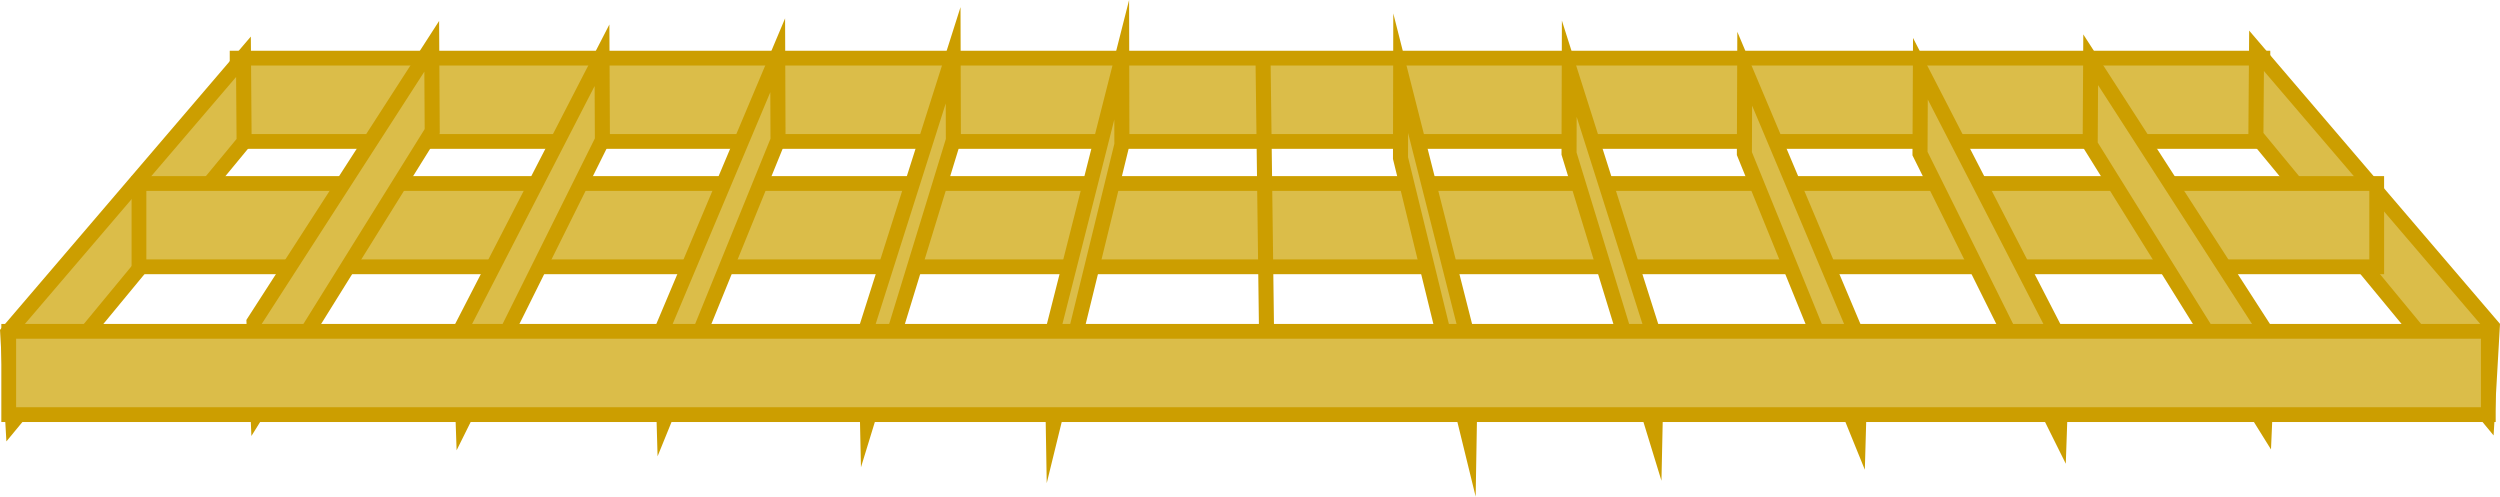 <svg version="1.1" xmlns="http://www.w3.org/2000/svg" xmlns:xlink="http://www.w3.org/1999/xlink" width="279.113" height="55.44" viewBox="0,0,279.113,55.44"><g transform="translate(-100.443,-152.951)"><g data-paper-data="{&quot;isPaintingLayer&quot;:true}" fill="#dbbd49" fill-rule="nonzero" stroke="#cc9e00" stroke-width="none" stroke-linecap="none" stroke-linejoin="miter" stroke-miterlimit="10" stroke-dasharray="" stroke-dashoffset="0" font-family="none" font-weight="none" font-size="none" text-anchor="none" style="mix-blend-mode: normal"><g><path d="M126.917,159.442h226.167v9.3h-226.167z" data-paper-data="{&quot;origPos&quot;:null}" id="ID0.6252888571470976" stroke-width="1.649" stroke-linecap="butt"/><path d="M378.126,199.377l-25.823,-31.279l0.072,-9.476l26.323,30.779z" data-paper-data="{&quot;origPos&quot;:null,&quot;origRot&quot;:0,&quot;index&quot;:null}" id="ID0.6252888571470976" stroke-width="1.681" stroke-linecap="butt"/><path d="M101.302,190.068l26.323,-30.779l0.072,9.476l-25.823,31.279z" data-paper-data="{&quot;origPos&quot;:null,&quot;origRot&quot;:0}" id="ID0.6252888571470976" stroke-width="1.681" stroke-linecap="butt"/><path d="M115.958,173.438h249.833v9.3h-249.833z" data-paper-data="{&quot;origPos&quot;:null}" id="ID0.6252888571470976" stroke-width="1.649" stroke-linecap="butt"/><path d="M241.458,159.807l0.5,39" data-paper-data="{&quot;origPos&quot;:null}" stroke-width="1.681" stroke-linecap="round"/><g data-paper-data="{&quot;origPos&quot;:null}" stroke-width="1.681" stroke-linecap="butt"><path d="M353.266,200.377l-19.464,-31.279l0.055,-9.476l19.841,30.779z" data-paper-data="{&quot;origPos&quot;:null,&quot;origRot&quot;:0,&quot;index&quot;:null}" id="ID0.6252888571470976"/><path d="M330.353,201.377l-15.551,-31.279l0.044,-9.476l15.852,30.779z" data-paper-data="{&quot;origPos&quot;:null,&quot;origRot&quot;:0,&quot;index&quot;:null}" id="ID0.6252888571470976"/><path d="M307.916,201.377l-12.721,-31.279l0.036,-9.476l12.968,30.779z" data-paper-data="{&quot;origPos&quot;:null,&quot;origRot&quot;:0,&quot;index&quot;:null}" id="ID0.6252888571470976"/><path d="M285.207,201.377l-9.589,-31.279l0.027,-9.476l9.774,30.779z" data-paper-data="{&quot;origPos&quot;:null,&quot;origRot&quot;:0,&quot;index&quot;:null}" id="ID0.6252888571470976"/><path d="M264.463,201.877l-7.661,-31.279l0.021,-9.476l7.809,30.779z" data-paper-data="{&quot;origPos&quot;:null,&quot;origRot&quot;:0,&quot;index&quot;:null}" id="ID0.6252888571470976"/></g><g data-paper-data="{&quot;origPos&quot;:null,&quot;index&quot;:null}" stroke-width="1.681" stroke-linecap="butt"><path d="M128.802,188.901l19.841,-30.779l0.055,9.476l-19.464,31.279z" data-paper-data="{&quot;origPos&quot;:null,&quot;origRot&quot;:0,&quot;index&quot;:null}" id="ID0.6252888571470976"/><path d="M151.802,189.901l15.852,-30.779l0.044,9.476l-15.551,31.279z" data-paper-data="{&quot;origPos&quot;:null,&quot;origRot&quot;:0,&quot;index&quot;:null}" id="ID0.6252888571470976"/><path d="M174.302,189.901l12.968,-30.779l0.036,9.476l-12.721,31.279z" data-paper-data="{&quot;origPos&quot;:null,&quot;origRot&quot;:0,&quot;index&quot;:null}" id="ID0.6252888571470976"/><path d="M197.081,189.901l9.774,-30.779l0.027,9.476l-9.589,31.279z" data-paper-data="{&quot;origPos&quot;:null,&quot;origRot&quot;:0,&quot;index&quot;:null}" id="ID0.6252888571470976"/><path d="M217.867,190.401l7.809,-30.779l0.021,9.476l-7.661,31.279z" data-paper-data="{&quot;origPos&quot;:null,&quot;origRot&quot;:0,&quot;index&quot;:null}" id="ID0.6252888571470976"/></g><path d="M101.417,189.942h276.833v9.3h-276.833z" data-paper-data="{&quot;origPos&quot;:null}" id="ID0.6252888571470976" stroke-width="1.649" stroke-linecap="butt"/></g></g></g></svg>